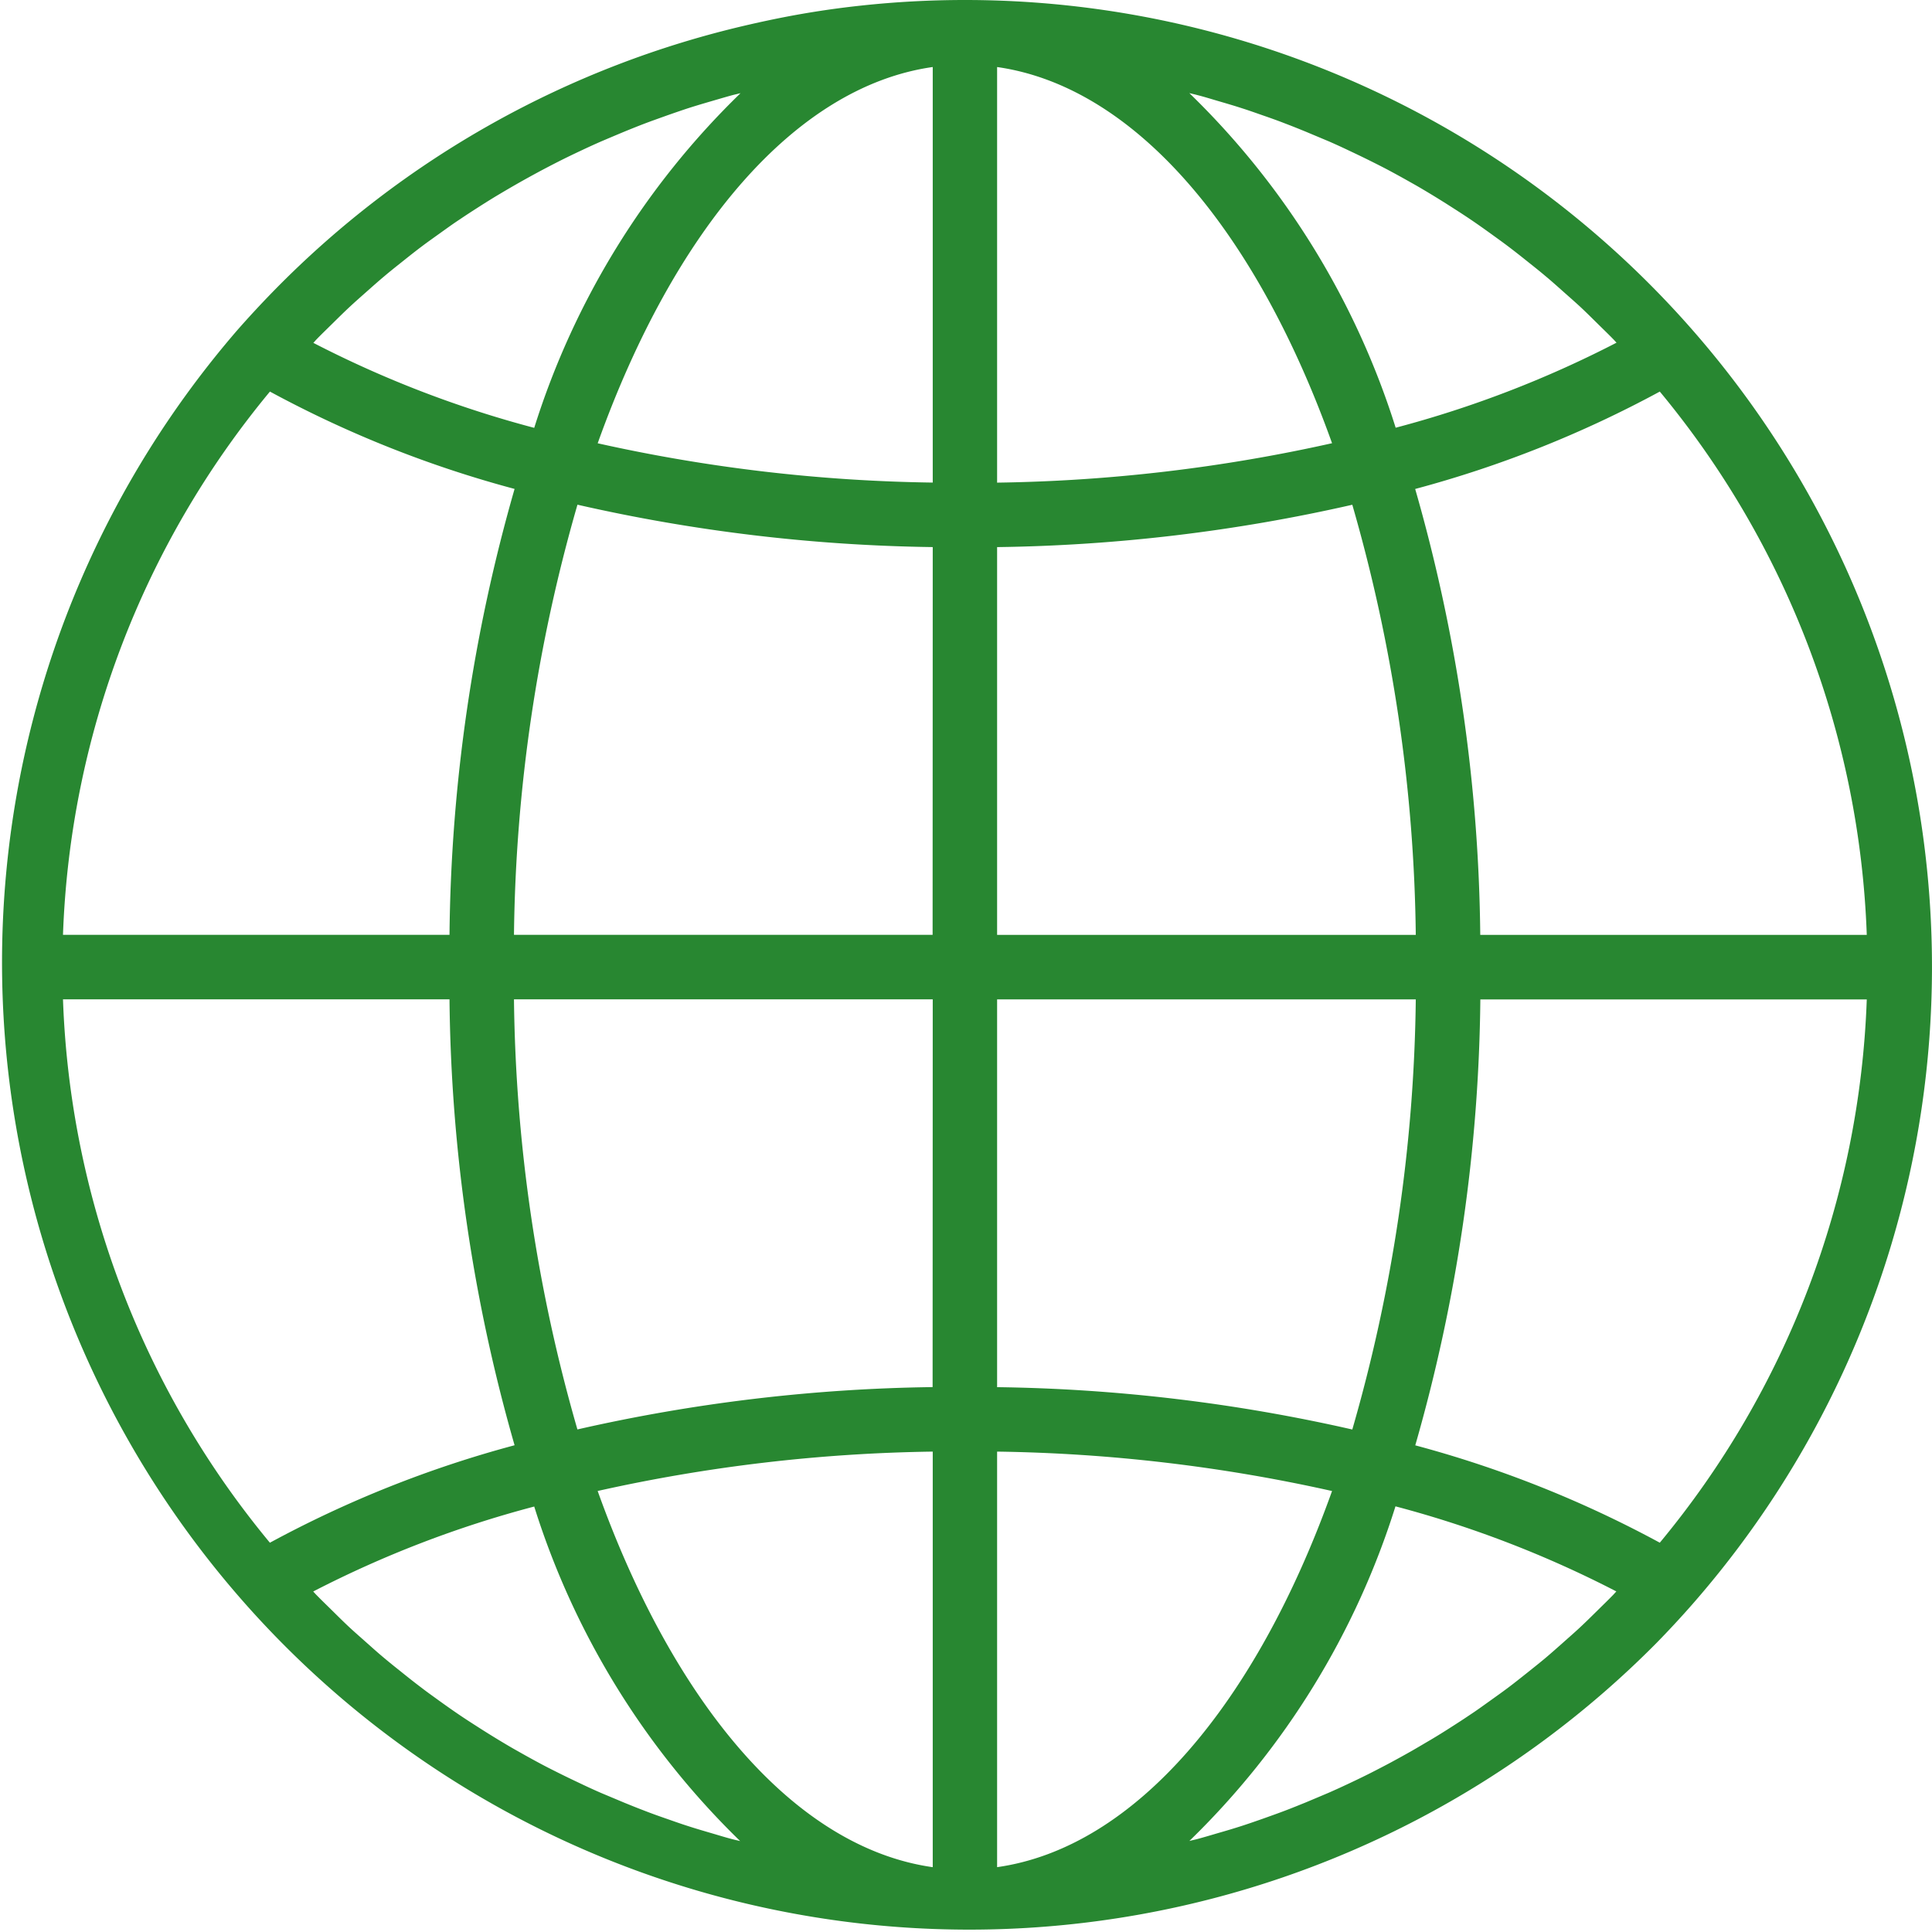 <svg xmlns="http://www.w3.org/2000/svg" width="89.688" height="89.68" viewBox="0 0 89.688 89.68"><defs><style>.a{fill:#288731;}</style></defs><g transform="translate(0 -0.022)"><g transform="translate(0 0.022)"><path class="a" d="M44.792.022a44.91,44.91,0,0,0-4.813.259,42.33,42.33,0,0,0-4.34.693q-.414.087-.829.183A44.846,44.846,0,0,0,12.689,13.543q-.841.862-1.646,1.775A44.9,44.9,0,0,0,76.9,76.292q.843-.862,1.646-1.775A44.894,44.894,0,0,0,44.792.022ZM14.683,15.788c.236-.245.482-.48.723-.718.278-.274.555-.549.84-.814.25-.233.507-.458.763-.685.289-.256.576-.512.872-.759.26-.22.528-.431.795-.644.3-.239.6-.479.907-.709.272-.205.549-.4.828-.6.31-.221.621-.449.937-.655.283-.192.569-.377.856-.561.32-.205.642-.407.967-.6q.439-.262.883-.515.5-.283,1-.552.449-.239.9-.468c.341-.172.685-.338,1.031-.5.3-.142.611-.284.919-.419.352-.15.708-.3,1.064-.449.31-.127.618-.251.931-.371.362-.138.729-.266,1.1-.4.313-.109.626-.218.943-.322.373-.12.748-.23,1.125-.34.316-.091.629-.186.946-.271.121-.031.242-.057.364-.088A37.133,37.133,0,0,0,24.8,19.884a50.265,50.265,0,0,1-10.254-3.946C14.6,15.885,14.64,15.833,14.683,15.788ZM12.531,18.2a52,52,0,0,0,11.357,4.519,77.657,77.657,0,0,0-3.021,20.7H2.924A41.812,41.812,0,0,1,12.531,18.2Zm0,53.441A41.817,41.817,0,0,1,2.924,46.414H20.867a77.649,77.649,0,0,0,3.021,20.7A52.031,52.031,0,0,0,12.531,71.638ZM33.994,85.4c-.3-.076-.615-.175-.926-.266-.379-.111-.759-.221-1.133-.343-.316-.1-.627-.211-.938-.32-.368-.127-.736-.257-1.1-.4-.311-.118-.618-.242-.926-.368l-1.07-.449q-.458-.2-.911-.416c-.349-.165-.7-.332-1.048-.506-.3-.15-.6-.3-.9-.462-.338-.181-.673-.367-1.009-.558-.3-.166-.584-.337-.872-.51-.329-.2-.652-.4-.976-.609-.284-.181-.569-.365-.849-.554-.319-.216-.635-.44-.947-.664-.274-.2-.548-.392-.817-.6-.31-.233-.614-.474-.916-.717-.265-.211-.528-.421-.787-.638-.3-.248-.588-.507-.878-.765-.254-.226-.51-.449-.759-.679-.286-.266-.563-.543-.841-.817-.241-.238-.486-.473-.723-.717-.043-.046-.085-.094-.129-.139A50.228,50.228,0,0,1,24.8,69.959,37.142,37.142,0,0,0,34.36,85.489C34.238,85.458,34.116,85.433,33.994,85.4Zm9.3,1.3c-6.4-.91-12.017-7.593-15.549-17.463A76.051,76.051,0,0,1,43.3,67.409V86.7Zm0-22.286a78.809,78.809,0,0,0-16.489,1.966A74.865,74.865,0,0,1,23.86,46.414H43.3Zm0-20.995H23.86a74.85,74.85,0,0,1,2.947-19.968A78.835,78.835,0,0,0,43.3,25.419Zm0-20.995A75.972,75.972,0,0,1,27.746,20.6C31.278,10.726,36.892,4.043,43.3,3.133V22.426ZM77.052,18.2A41.817,41.817,0,0,1,86.66,43.421H68.717a77.649,77.649,0,0,0-3.021-20.7A52.049,52.049,0,0,0,77.052,18.2ZM55.577,4.434c.314.078.627.177.938.268.379.111.759.221,1.133.343.316.1.627.211.938.32.368.127.736.257,1.1.4.311.118.618.242.926.368l1.07.449q.458.2.911.416c.349.165.7.332,1.048.506.3.15.6.3.9.462.338.181.673.367,1.009.558.3.166.584.337.872.51.329.2.652.4.976.609.284.181.569.365.849.554.319.215.633.438.946.663.275.2.549.394.82.6.308.232.611.473.914.715.263.21.528.419.787.638.3.248.588.507.878.765.254.226.51.449.759.679.286.266.563.543.841.817.241.238.486.473.723.717.043.046.085.094.129.139a50.228,50.228,0,0,1-10.254,3.948A37.14,37.14,0,0,0,55.212,4.344C55.333,4.375,55.456,4.4,55.577,4.434Zm-9.289-1.3c6.4.91,12.017,7.593,15.549,17.463a76.051,76.051,0,0,1-15.549,1.83Zm0,22.286a78.809,78.809,0,0,0,16.489-1.966,74.865,74.865,0,0,1,2.947,19.968H46.288Zm0,20.995H65.724a74.85,74.85,0,0,1-2.947,19.968h0a78.834,78.834,0,0,0-16.489-1.966Zm0,40.288V67.409a75.973,75.973,0,0,1,15.549,1.83C58.305,79.108,52.692,85.792,46.288,86.7ZM74.9,74.047c-.236.244-.48.479-.721.717-.278.274-.557.551-.843.817-.248.232-.5.449-.759.681-.29.257-.579.515-.875.763-.262.218-.528.429-.795.642-.3.239-.6.479-.907.709-.272.205-.549.4-.828.6-.31.221-.621.449-.937.655-.283.192-.569.377-.856.56q-.48.31-.968.6c-.3.175-.585.346-.88.515q-.5.283-1,.552-.449.239-.9.468c-.341.172-.685.338-1.031.5-.3.142-.611.284-.919.419-.352.15-.708.3-1.064.449-.31.126-.618.251-.929.37-.365.139-.732.269-1.1.4-.311.109-.623.218-.938.32-.374.121-.748.232-1.13.341-.313.093-.627.186-.943.271-.121.031-.242.057-.364.088A37.133,37.133,0,0,0,64.781,69.95,50.263,50.263,0,0,1,75.035,73.9C74.986,73.95,74.944,74,74.9,74.047Zm2.152-2.409A52,52,0,0,0,65.7,67.118a77.657,77.657,0,0,0,3.021-20.7H86.66A41.811,41.811,0,0,1,77.052,71.638Z" transform="translate(0 -0.022)"/></g></g></svg>